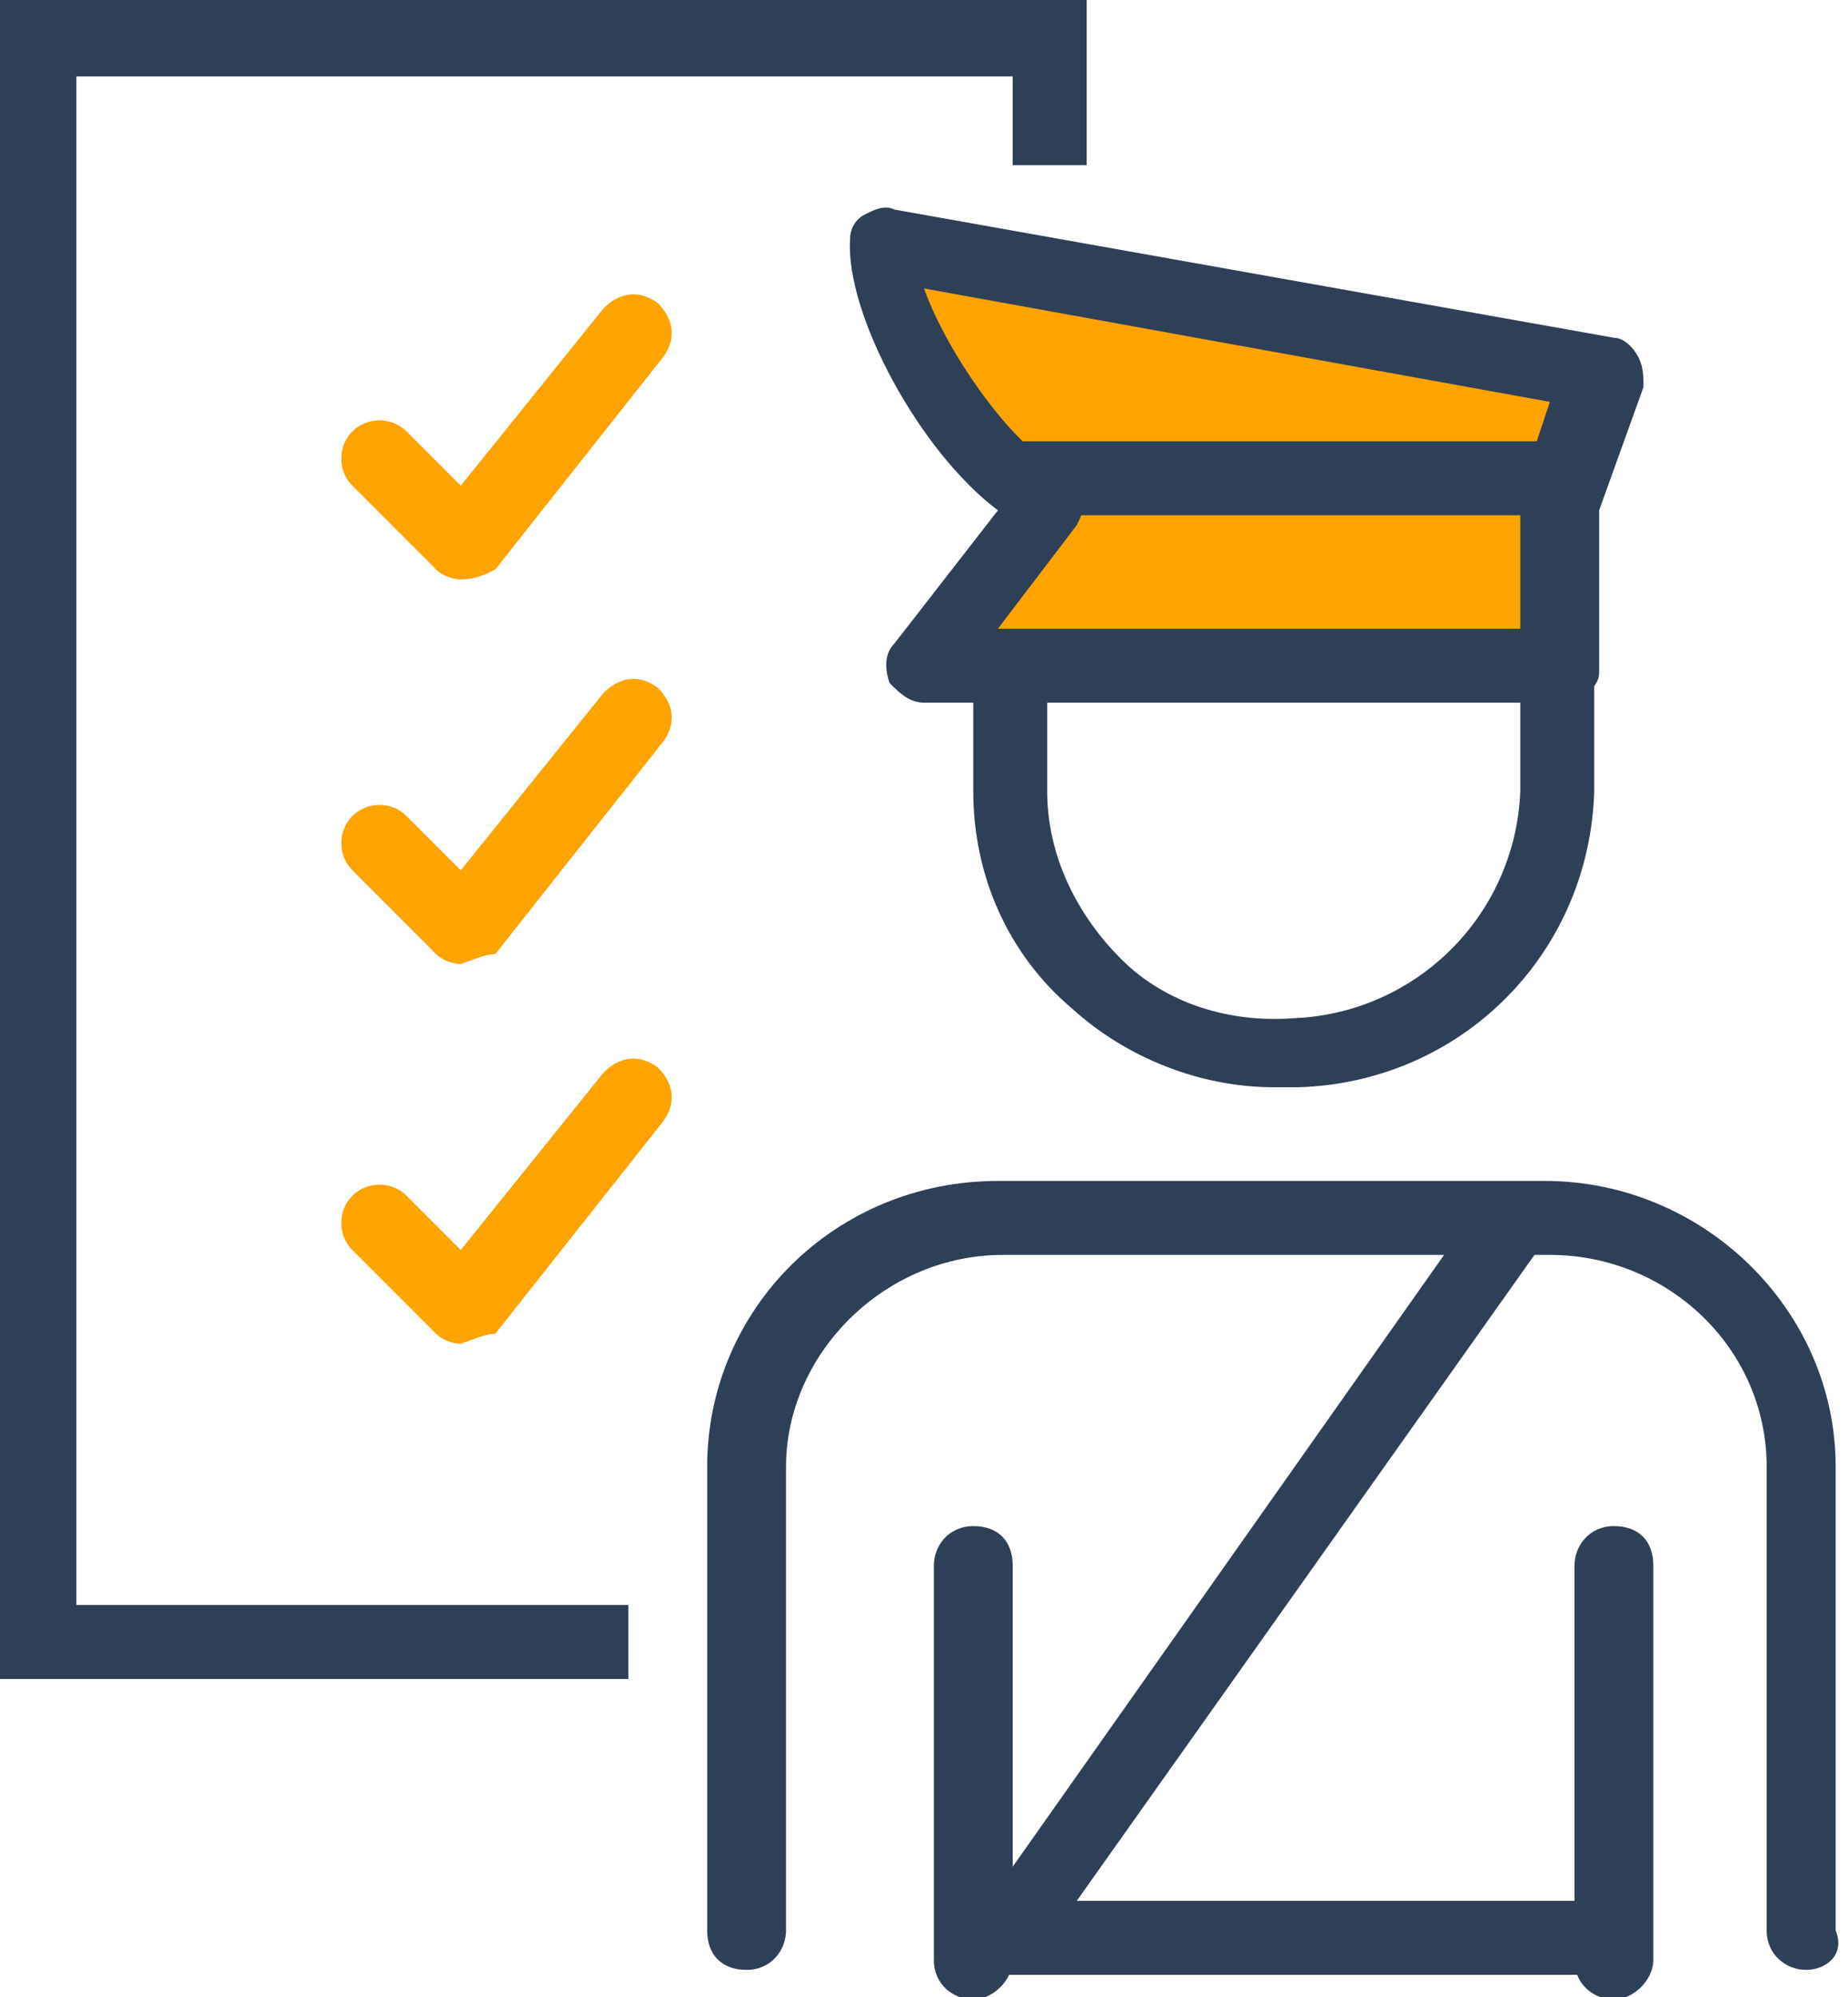 <?xml version="1.0" encoding="utf-8"?>
<!-- Generator: Adobe Illustrator 24.0.1, SVG Export Plug-In . SVG Version: 6.00 Build 0)  -->
<svg version="1.1" id="Layer_1" xmlns="http://www.w3.org/2000/svg" xmlns:xlink="http://www.w3.org/1999/xlink" x="0px" y="0px"
	 viewBox="0 0 37.5 40.5" style="enable-background:new 0 0 37.5 40.5;" xml:space="preserve">
<g id="Jarime" transform="translate(-212.25 -48.25)">
	<path id="Path_2826" style="fill:#FFA300;" d="M231,54.9v-1l13.1,2.1l-0.3,5.3l-11.6,0.2l0.8-2.9L231,54.9z"/>
	<g id="Path_2818">
		<path style="fill:#2E4057;" d="M243.9,62.5H231c-0.3,0-0.5-0.2-0.7-0.4c-0.1-0.3-0.1-0.6,0.1-0.8l2.1-2.7c-1.6-1.2-3.1-4-3-5.5
			c0-0.2,0.1-0.4,0.3-0.5c0.2-0.1,0.4-0.2,0.6-0.1l14.6,2.6c0.2,0,0.4,0.2,0.5,0.4c0.1,0.2,0.1,0.4,0.1,0.6l-0.9,2.5v3.3
			C244.7,62.2,244.3,62.5,243.9,62.5z M232.5,61h10.6v-2.6c0-0.1,0-0.2,0-0.2l0.6-1.8l-12.7-2.3c0.5,1.4,1.9,3.3,2.7,3.6
			c0.2,0.1,0.4,0.2,0.5,0.5s0,0.5-0.1,0.7L232.5,61z"/>
	</g>
	<g id="Line_189">
		<rect x="233" y="57.2" style="fill:#2E4057;" width="11" height="1.5"/>
	</g>
	<g id="Path_2819">
		<path style="fill:#2E4057;" d="M238.1,70.3c-1.5,0-3-0.6-4.1-1.6c-1.3-1.1-2-2.7-2-4.4l0-2.4h1.5v2.4c0,1.3,0.6,2.5,1.5,3.4
			c0.9,0.9,2.2,1.3,3.5,1.2c2.5-0.1,4.5-2.1,4.6-4.6v-2.4h1.5v2.4c-0.1,3.3-2.7,5.9-6,6C238.4,70.3,238.3,70.3,238.1,70.3z"/>
	</g>
	<g id="Path_2820">
		<path style="fill:#2E4057;" d="M248.9,88.2c-0.4,0-0.8-0.3-0.8-0.8v-9.4c0-2.4-2-4.3-4.4-4.3h-11.1c-2.4,0-4.4,2-4.4,4.3v9.4
			c0,0.4-0.3,0.8-0.8,0.8s-0.8-0.3-0.8-0.8v-9.4c0-3.2,2.6-5.8,5.9-5.8h11.1c3.2,0,5.9,2.6,5.9,5.8v9.4
			C249.7,87.9,249.3,88.2,248.9,88.2z"/>
	</g>
	<g id="Line_190">
		<path style="fill:#2E4057;" d="M232,88.8c-0.4,0-0.8-0.3-0.8-0.8v-8c0-0.4,0.3-0.8,0.8-0.8s0.8,0.3,0.8,0.8v8
			C232.8,88.4,232.4,88.8,232,88.8z"/>
	</g>
	<g id="Line_191">
		<path style="fill:#2E4057;" d="M245,88.8c-0.4,0-0.8-0.3-0.8-0.8v-8c0-0.4,0.3-0.8,0.8-0.8s0.8,0.3,0.8,0.8v8
			C245.8,88.4,245.4,88.8,245,88.8z"/>
	</g>
	<g id="Path_2821">
		<path style="fill:#2E4057;" d="M244.7,88.3h-12c-0.3,0-0.5-0.2-0.7-0.4c-0.1-0.2-0.1-0.5,0.1-0.8l10.3-14.6l1.2,0.9l-9.5,13.4
			h10.6V88.3z"/>
	</g>
	<g id="Path_2822">
		<path style="fill:#FFA300;" d="M221.6,75.5c-0.2,0-0.4-0.1-0.5-0.2l-1.7-1.7c-0.3-0.3-0.3-0.8,0-1.1s0.8-0.3,1.1,0l1.1,1.1
			l2.9-3.6c0.3-0.3,0.7-0.4,1.1-0.1c0.3,0.3,0.4,0.7,0.1,1.1l-3.4,4.3C222.1,75.3,221.9,75.4,221.6,75.5
			C221.6,75.5,221.6,75.5,221.6,75.5z"/>
	</g>
	<g id="Path_2823">
		<path style="fill:#FFA300;" d="M221.6,67.8c-0.2,0-0.4-0.1-0.5-0.2l-1.7-1.7c-0.3-0.3-0.3-0.8,0-1.1s0.8-0.3,1.1,0l1.1,1.1
			l2.9-3.6c0.3-0.3,0.7-0.4,1.1-0.1c0.3,0.3,0.4,0.7,0.1,1.1l-3.4,4.3C222.1,67.6,221.9,67.7,221.6,67.8
			C221.6,67.7,221.6,67.8,221.6,67.8z"/>
	</g>
	<g id="Path_2824">
		<g>
			<path style="fill:#FFA300;" d="M221.6,60c-0.2,0-0.4-0.1-0.5-0.2l-1.7-1.7c-0.3-0.3-0.3-0.8,0-1.1s0.8-0.3,1.1,0l1.1,1.1l2.9-3.6
				c0.3-0.3,0.7-0.4,1.1-0.1c0.3,0.3,0.4,0.7,0.1,1.1l-3.4,4.3C222.1,59.9,221.9,60,221.6,60C221.6,60,221.6,60,221.6,60z"/>
		</g>
	</g>
	<g id="Path_2825">
		<polygon style="fill:#2E4057;" points="225,82.3 212.2,82.3 212.2,48.2 234.3,48.2 234.3,51.6 232.8,51.6 232.8,49.8 213.8,49.8 
			213.8,80.8 225,80.8 		"/>
	</g>
</g>
</svg>
